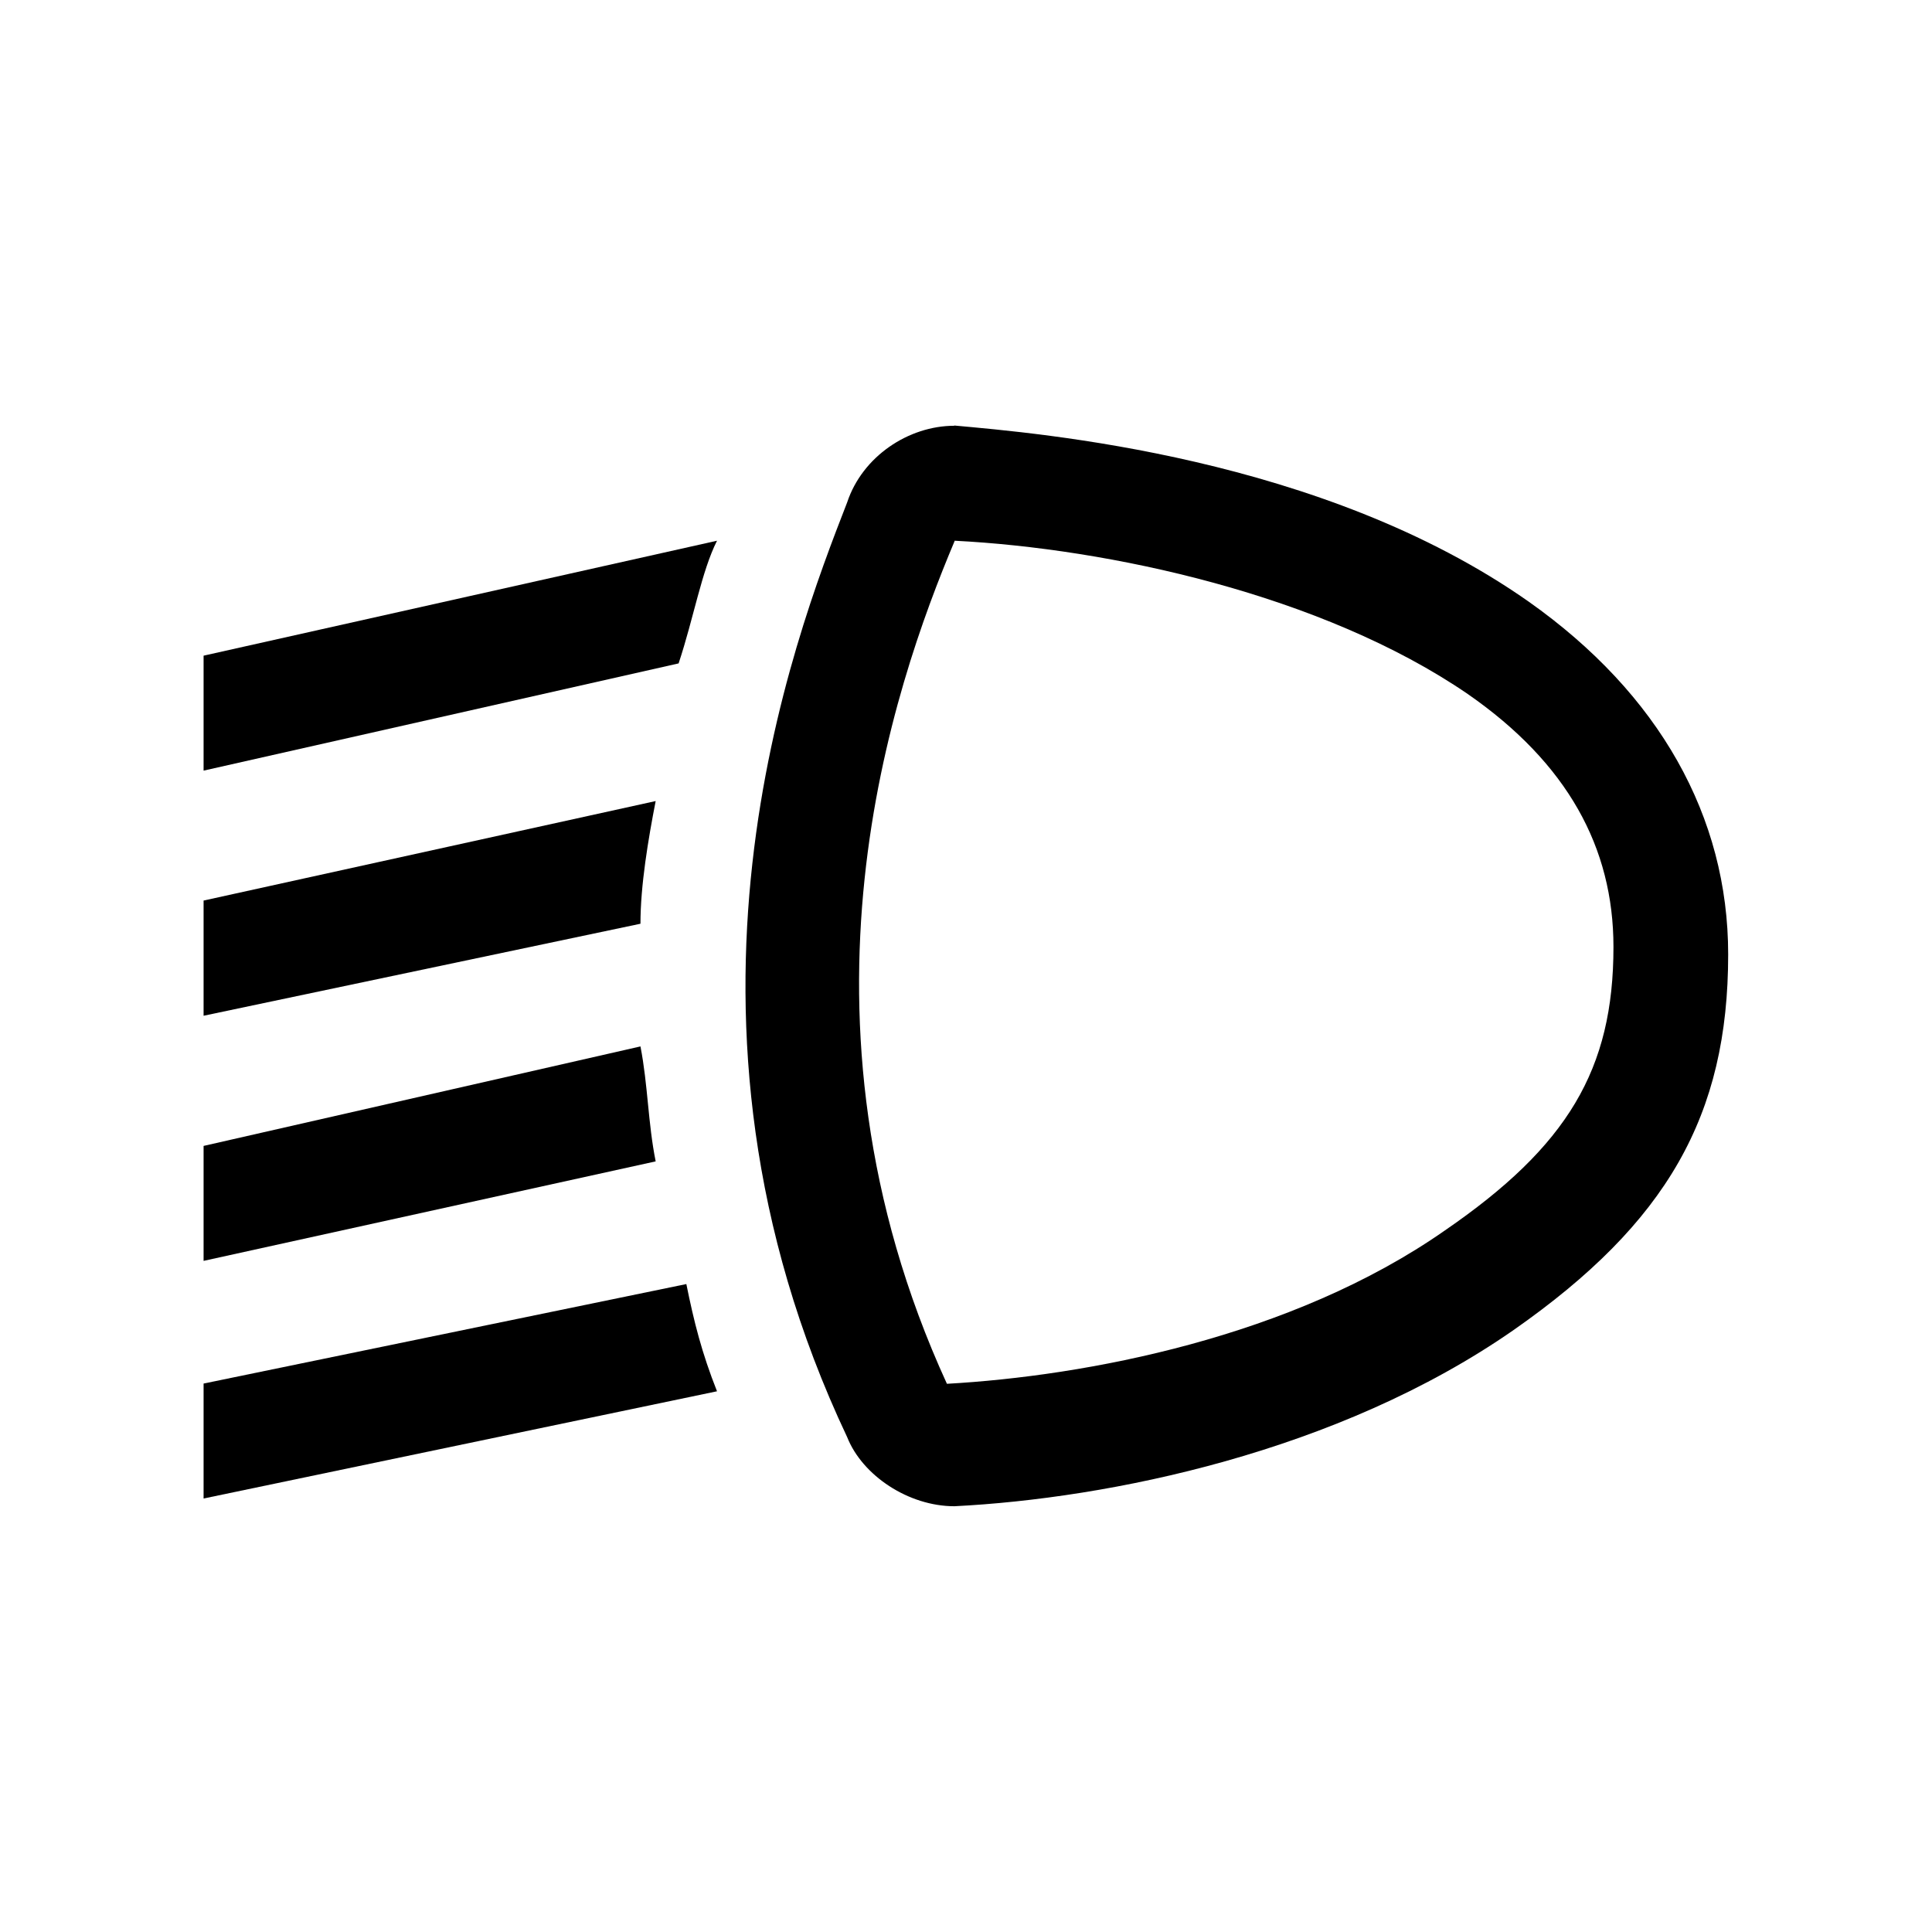 <?xml version="1.0" encoding="UTF-8"?>
<svg id="Ebene_1" data-name="Ebene 1" xmlns="http://www.w3.org/2000/svg" viewBox="0 0 80 80">
  <path d="M39.52,22.39c6.35.32,15.23,2.22,21.26,6.35,4.12,2.86,6.03,6.35,6.03,10.47,0,5.08-1.9,8.25-6.98,11.74h0c-6.35,4.44-14.91,6.03-20.62,6.35-6.98-15.23-2.22-28.87.32-34.9M39.52,17.63c-1.9,0-3.81,1.27-4.44,3.17-2.22,5.71-8.25,21.26,0,38.71.63,1.59,2.54,2.86,4.44,2.86h0c6.35-.32,15.86-2.22,23.16-7.3,6.35-4.44,8.88-8.88,8.88-15.55,0-5.71-2.86-10.79-8.25-14.6-8.57-6.03-20.31-6.98-23.8-7.3h0Z"/>
  <g>
    <path d="M26.52,43.33l-18.09,4.12v4.76l18.72-4.12c-.32-1.59-.32-3.17-.63-4.76Z"/>
    <path d="M28.42,53.17l-19.99,4.12v4.76l21.26-4.44c-.63-1.59-.95-2.86-1.27-4.44Z"/>
    <path d="M8.43,37.3v4.76l18.09-3.81c0-1.59.32-3.49.63-5.08l-18.72,4.12Z"/>
    <path d="M8.43,31.91l19.67-4.44c.63-1.9.95-3.81,1.59-5.08l-21.26,4.76v4.76Z"/>
  </g>
</svg>